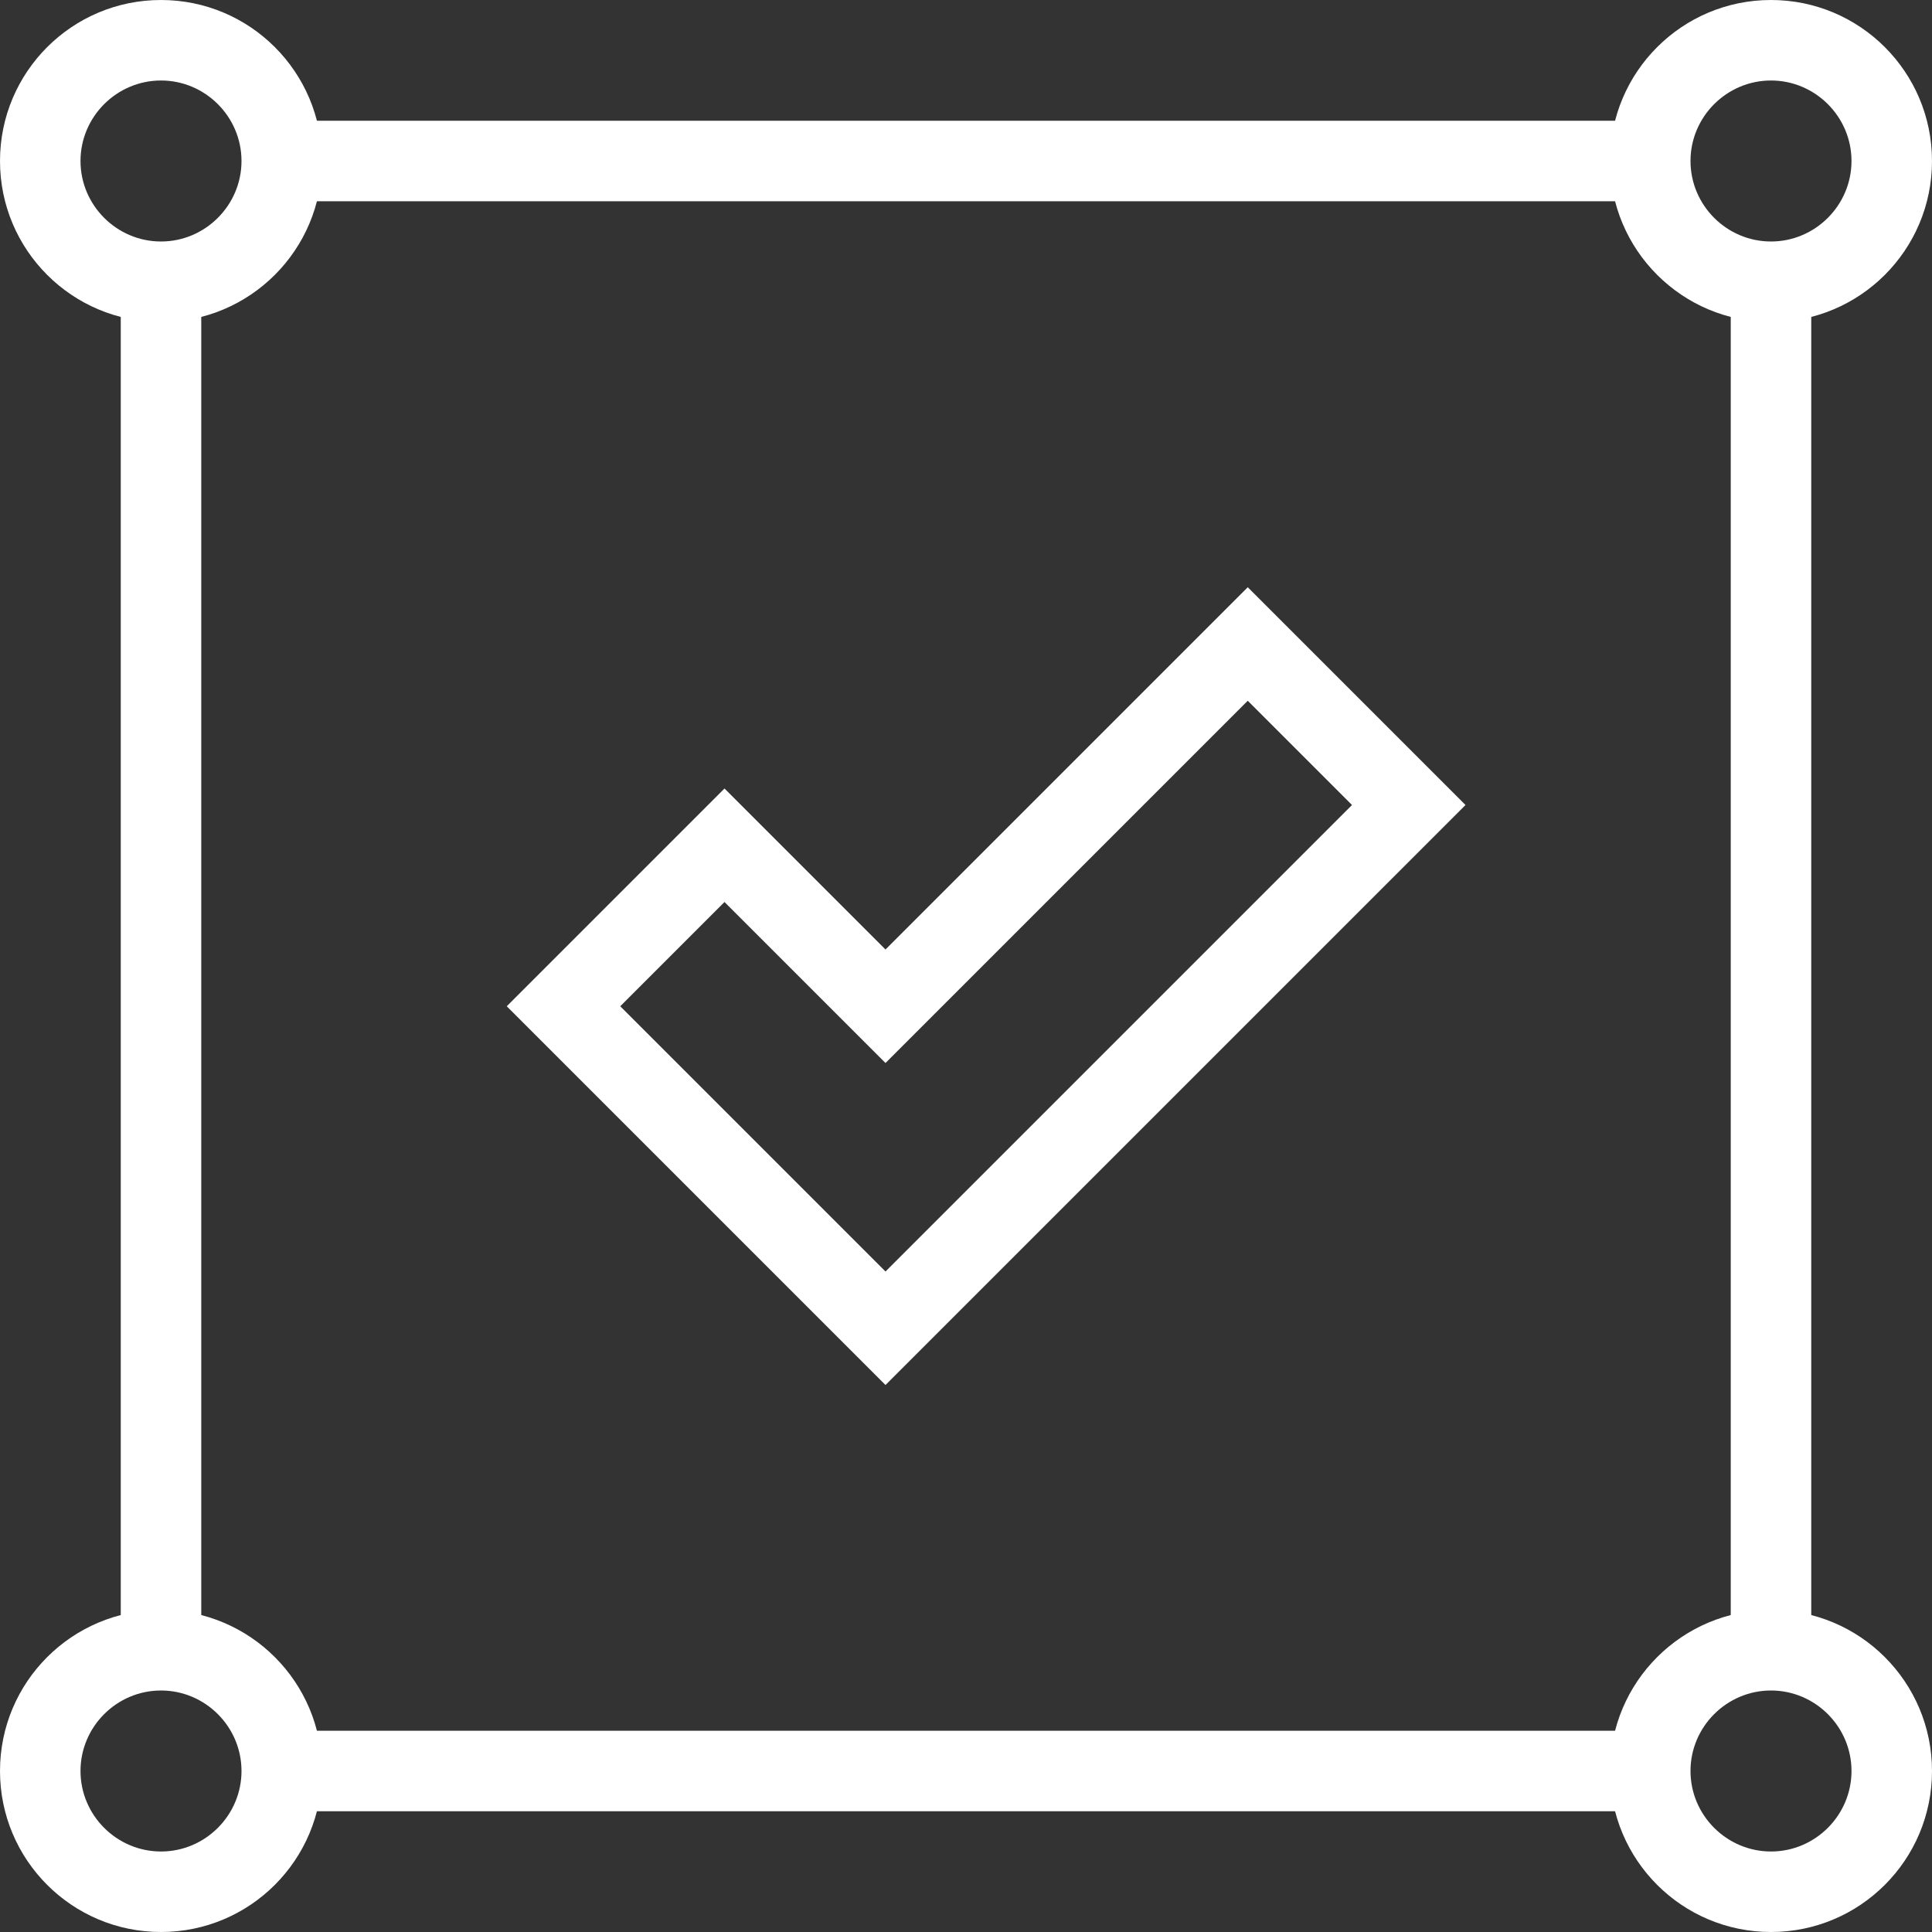 <svg xmlns="http://www.w3.org/2000/svg" id="Capa_1" enable-background="new 0 0 480.681 480.681" height="512" viewBox="0 0 480.681 480.681" width="512"><rect x="0" y="0" width="480.681" height="480.681" fill="#333333" stroke="none"/><g><g id="_x34_8x48_px_19_"><g><g><path d="m40.057 80.113c-22.132 0-40.057-17.925-40.057-40.056s17.925-40.057 40.057-40.057 40.057 17.925 40.057 40.057-17.926 40.056-40.057 40.056zm0-60.085c-11.016 0-20.028 9.013-20.028 20.028s9.013 20.028 20.028 20.028 20.028-9.013 20.028-20.028-9.013-20.028-20.028-20.028z" fill="#ffffff"/></g><g><path d="m40.057 480.681c-22.132 0-40.057-17.926-40.057-40.057s17.925-40.057 40.057-40.057 40.057 17.925 40.057 40.057c-.001 22.131-17.926 40.057-40.057 40.057zm0-60.085c-11.016 0-20.028 9.013-20.028 20.028 0 11.016 9.013 20.028 20.028 20.028s20.028-9.013 20.028-20.028c0-11.016-9.013-20.028-20.028-20.028z" fill="#ffffff"/></g><g><path d="m440.624 480.681c-22.131 0-40.057-17.925-40.057-40.057 0-22.131 17.925-40.057 40.057-40.057 22.131 0 40.057 17.925 40.057 40.057 0 22.131-17.926 40.057-40.057 40.057zm0-60.085c-11.016 0-20.028 9.013-20.028 20.028 0 11.016 9.013 20.028 20.028 20.028 11.016 0 20.028-9.013 20.028-20.028 0-11.016-9.012-20.028-20.028-20.028z" fill="#ffffff"/></g><g><path d="m440.624 80.113c-22.131 0-40.057-17.925-40.057-40.057s17.926-40.056 40.057-40.056 40.057 17.925 40.057 40.057-17.926 40.056-40.057 40.056zm0-60.085c-11.016 0-20.028 9.013-20.028 20.028s9.013 20.028 20.028 20.028c11.016 0 20.028-9.013 20.028-20.028s-9.012-20.028-20.028-20.028z" fill="#ffffff"/></g><g><path d="m70.099 30.043h340.482v20.028h-340.482z" fill="#ffffff"/></g><g><path d="m30.043 70.099h20.028v340.482h-20.028z" fill="#ffffff"/></g><g><path d="m70.099 430.61h340.482v20.028h-340.482z" fill="#ffffff"/></g><g><path d="m430.61 70.099h20.028v340.482h-20.028z" fill="#ffffff"/></g><g><path d="m220.312 344.588-94.233-94.233 54.177-54.177 40.057 40.057 90.128-90.128 54.177 54.177zm-65.993-94.233 65.993 65.993 116.064-116.064-25.937-25.937-90.128 90.128-40.057-40.057z" fill="#ffffff"/></g></g></g></g></svg>